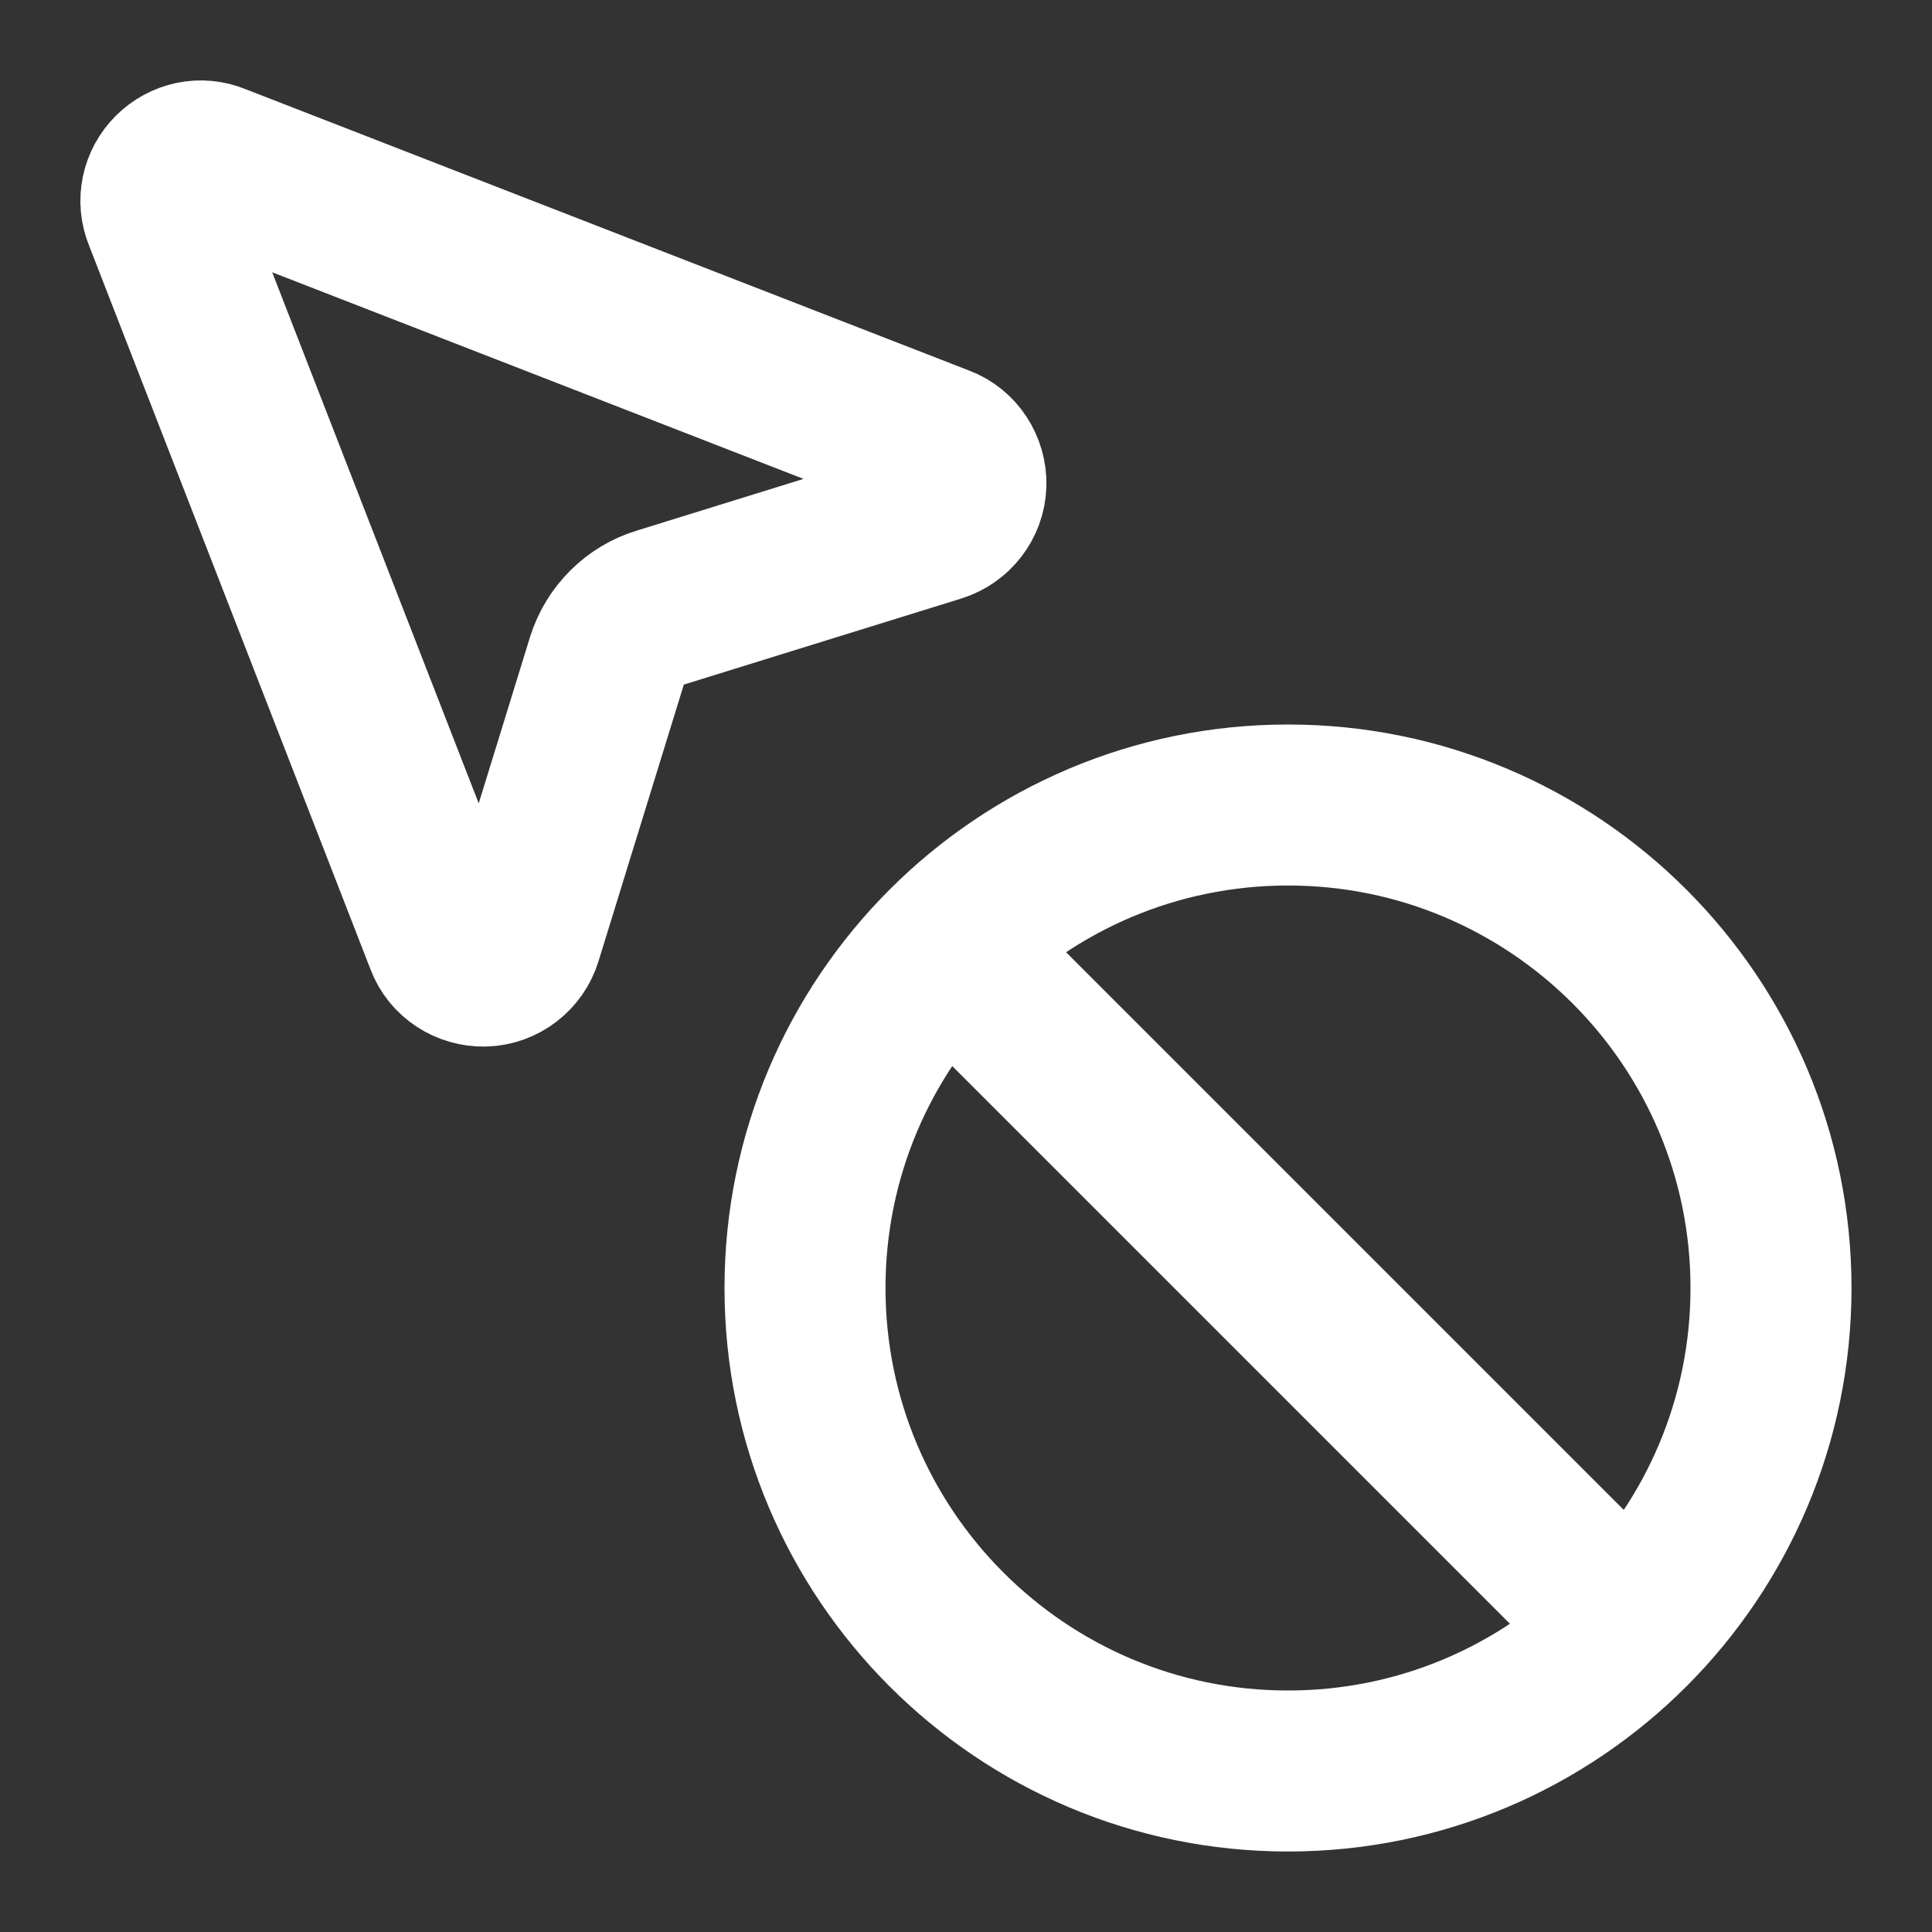 <svg height="18" viewBox="0 0 18 18" width="18" xmlns="http://www.w3.org/2000/svg"><rect x="0" y="0" width="18" height="18" fill="#333333" stroke="none"/><g fill="none" stroke="#fff" stroke-linecap="round" stroke-linejoin="round" stroke-width="2" transform="scale(.75)"><path d="m2.036 2.682c-.078-.188-.031-.396.109-.536s.349-.188.536-.109l9 3.5c.198.073.323.271.318.479-.005.214-.151.401-.354.464l-3.443 1.068c-.312.094-.562.344-.661.656l-1.062 3.443c-.062.203-.25.349-.464.354-.208.005-.406-.12-.479-.318zm0 0"/><path d="m22 16c0 3.312-2.688 6-6 6s-6-2.688-6-6 2.688-6 6-6 6 2.688 6 6zm0 0"/><path d="m11.802 11.802 8.396 8.396"/></g></svg>